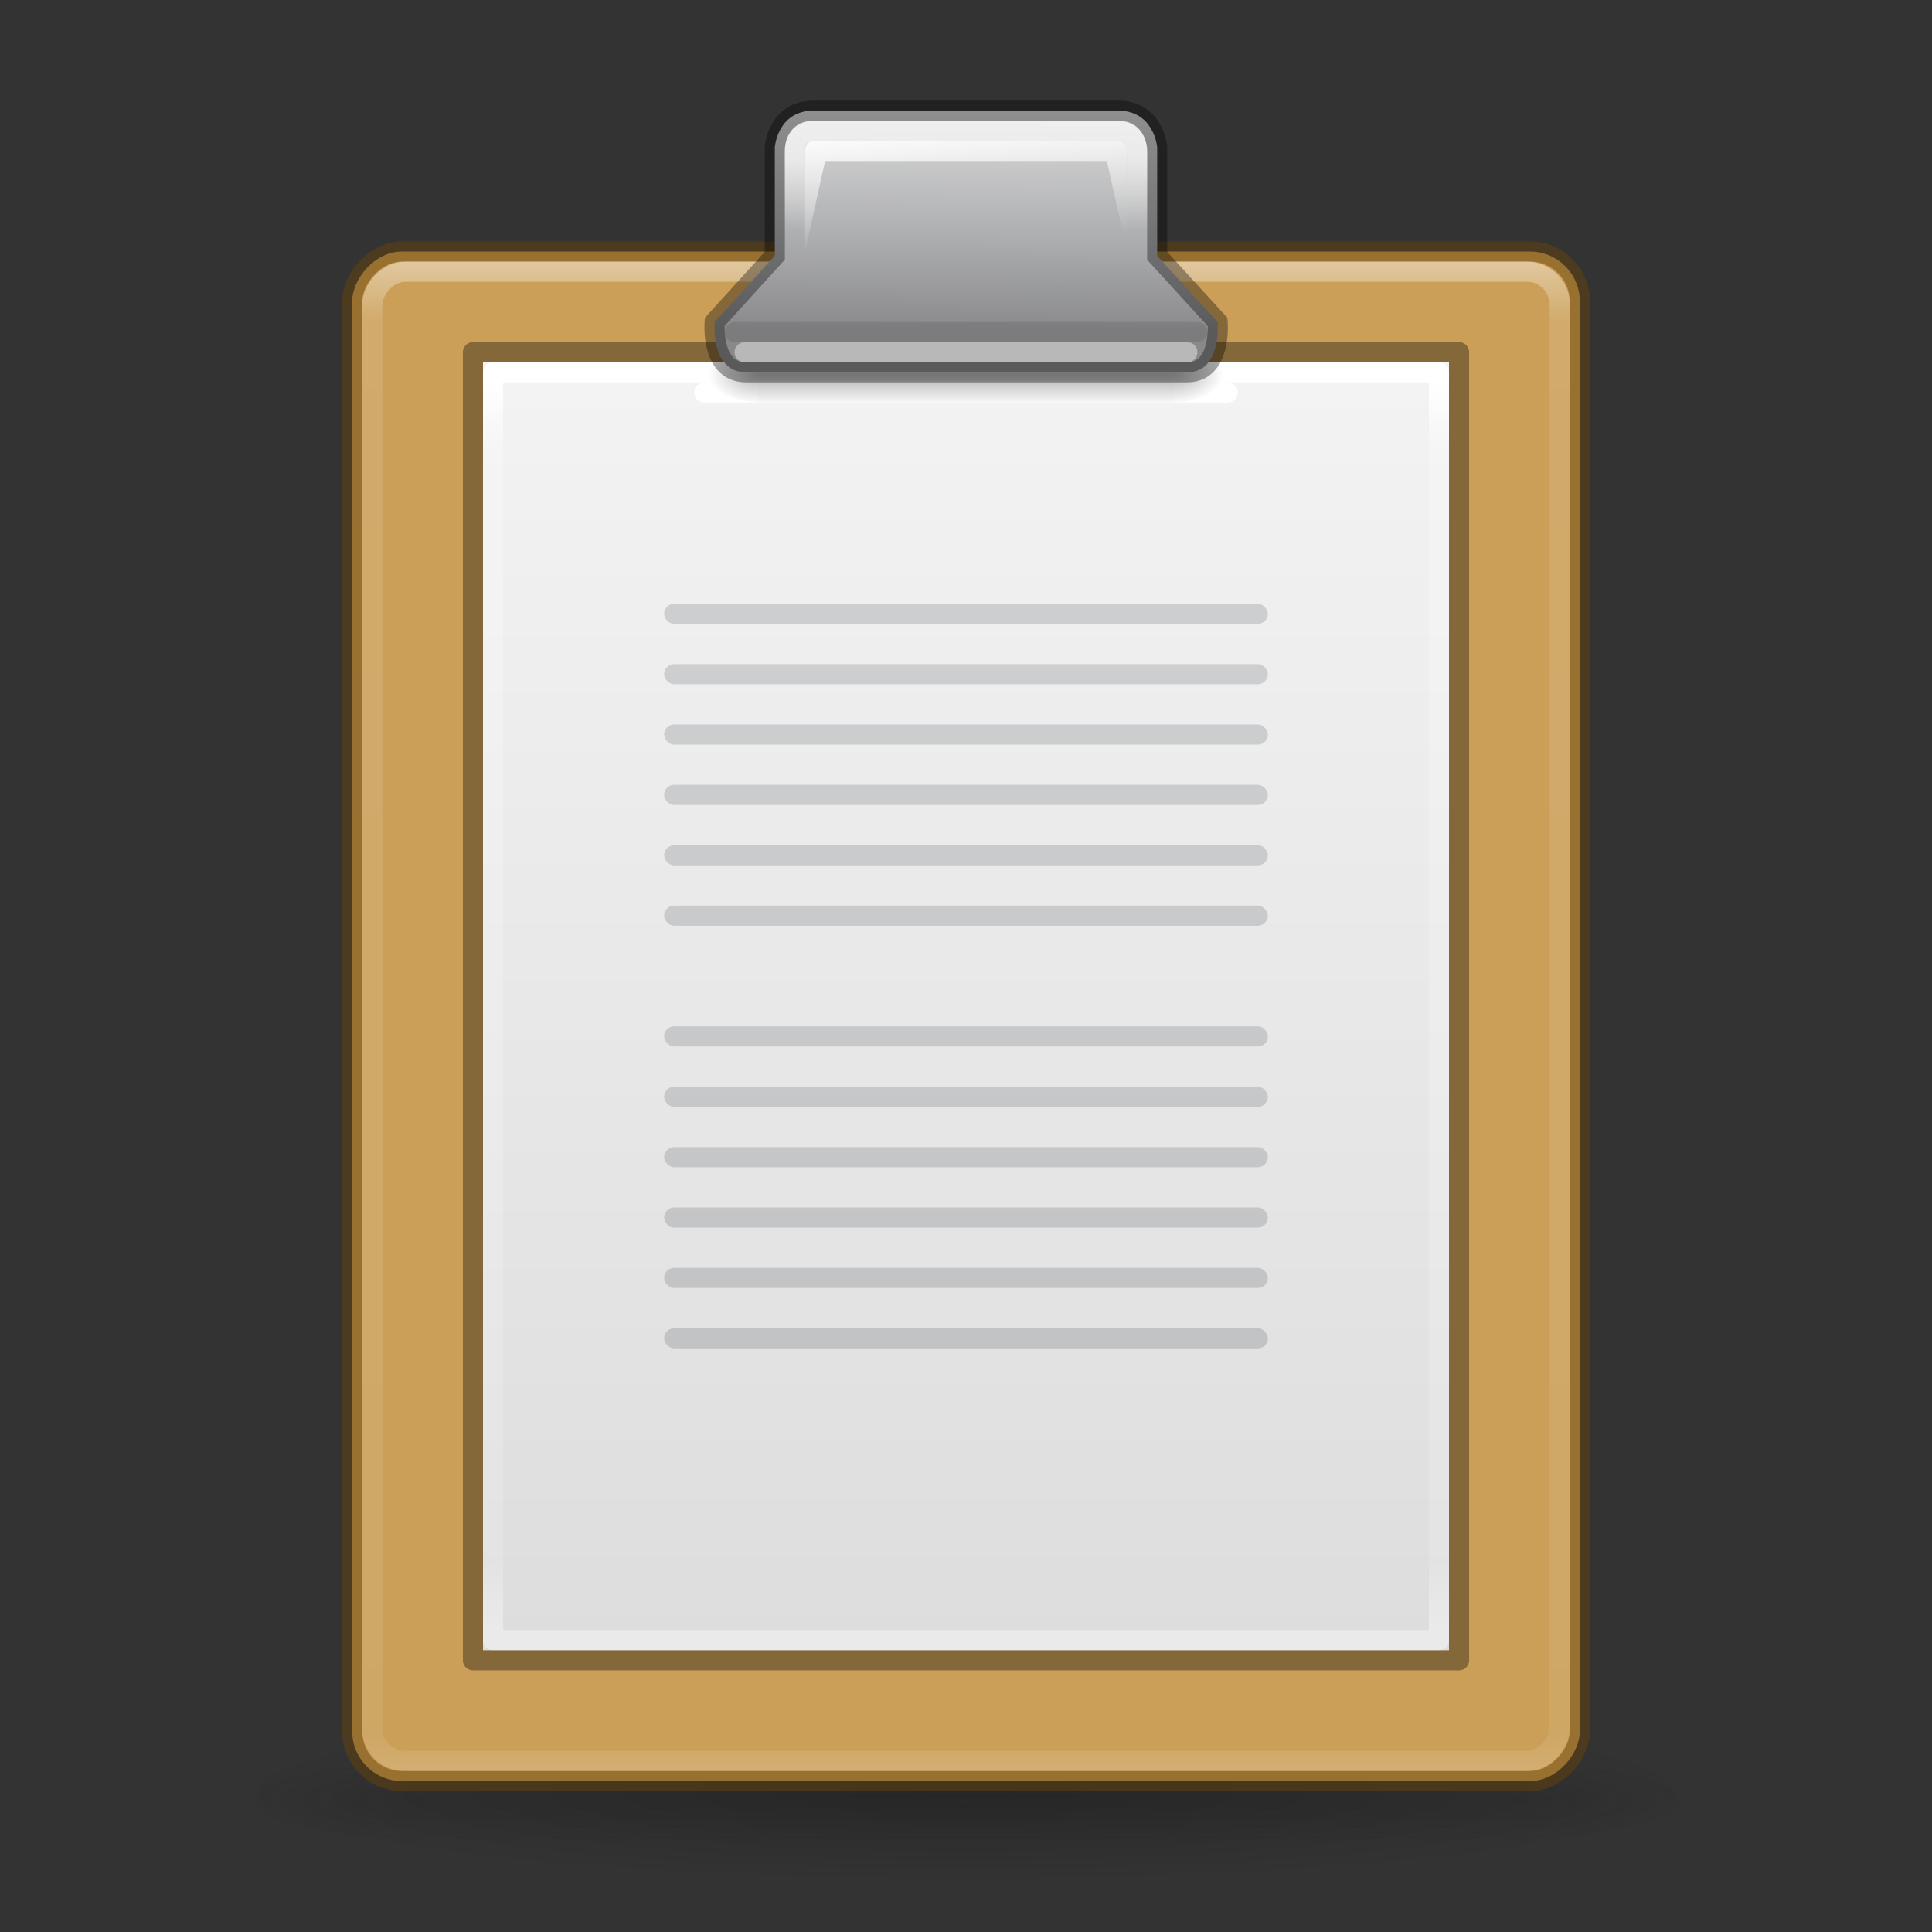<?xml version="1.0" encoding="UTF-8" standalone="no"?>
<svg
   version="1.1"
   width="96"
   height="96"
   id="svg4427"
   xmlns:xlink="http://www.w3.org/1999/xlink"
   xmlns="http://www.w3.org/2000/svg"
   xmlns:svg="http://www.w3.org/2000/svg"
   xmlns:rdf="http://www.w3.org/1999/02/22-rdf-syntax-ns#"
   xmlns:cc="http://creativecommons.org/ns#"
   xmlns:dc="http://purl.org/dc/elements/1.1/">
  <rect width="100%" height="100%" fill="#333333" stroke="none"/>
  <defs
     id="defs4429">
    <linearGradient
       id="linearGradient4359">
      <stop
         id="stop4361"
         offset="0"
         style="stop-color:#ffffff;stop-opacity:1" />
      <stop
         id="stop4363"
         offset="1"
         style="stop-color:#ffffff;stop-opacity:0" />
    </linearGradient>
    <linearGradient
       id="linearGradient3600-4">
      <stop
         id="stop3602-7"
         style="stop-color:#f4f4f4;stop-opacity:1"
         offset="0" />
      <stop
         id="stop3604-6"
         style="stop-color:#dbdbdb;stop-opacity:1"
         offset="1" />
    </linearGradient>
    <linearGradient
       id="linearGradient5060">
      <stop
         id="stop5062"
         style="stop-color:#000000;stop-opacity:1"
         offset="0" />
      <stop
         id="stop5064"
         style="stop-color:#000000;stop-opacity:0"
         offset="1" />
    </linearGradient>
    <linearGradient
       id="linearGradient5048">
      <stop
         id="stop5050"
         style="stop-color:#000000;stop-opacity:0"
         offset="0" />
      <stop
         id="stop5056"
         style="stop-color:#000000;stop-opacity:1"
         offset="0.5" />
      <stop
         id="stop5052"
         style="stop-color:#000000;stop-opacity:0"
         offset="1" />
    </linearGradient>
    <radialGradient
       gradientTransform="matrix(1.047,0,0,0.127,52.218,77.18)"
       gradientUnits="userSpaceOnUse"
       xlink:href="#linearGradient5060"
       id="radialGradient4377"
       fy="93.468"
       fx="-4.029"
       r="35.338"
       cy="93.468"
       cx="-4.029" />
    <radialGradient
       gradientTransform="matrix(2.004,0,0,1.4,27.988,-17.4)"
       gradientUnits="userSpaceOnUse"
       xlink:href="#linearGradient3688-166-749-5"
       id="radialGradient2455-1"
       fy="43.5"
       fx="4.993"
       r="2.5"
       cy="43.5"
       cx="4.993" />
    <linearGradient
       id="linearGradient3688-166-749-5">
      <stop
         offset="0"
         style="stop-color:#181818;stop-opacity:1"
         id="stop2883-0" />
      <stop
         offset="1"
         style="stop-color:#181818;stop-opacity:0"
         id="stop2885-5" />
    </linearGradient>
    <radialGradient
       gradientTransform="matrix(2.004,0,0,1.4,-20.012,-104.4)"
       gradientUnits="userSpaceOnUse"
       xlink:href="#linearGradient3688-166-749-5"
       id="radialGradient2457-5"
       fy="43.5"
       fx="4.993"
       r="2.5"
       cy="43.5"
       cx="4.993" />
    <linearGradient
       gradientUnits="userSpaceOnUse"
       xlink:href="#linearGradient3702-501-757-0"
       id="linearGradient2459-7"
       y2="39.999"
       x2="25.058"
       y1="47.028"
       x1="25.058" />
    <linearGradient
       id="linearGradient3702-501-757-0">
      <stop
         offset="0"
         style="stop-color:#181818;stop-opacity:0"
         id="stop2895-0" />
      <stop
         offset="0.5"
         style="stop-color:#181818;stop-opacity:1"
         id="stop2897-2" />
      <stop
         offset="1"
         style="stop-color:#181818;stop-opacity:0"
         id="stop2899-6" />
    </linearGradient>
    <linearGradient
       y2="-40"
       x2="15"
       y1="-9"
       x1="15"
       gradientTransform="matrix(2.107,0,0,2.467,-3.625,9.933)"
       gradientUnits="userSpaceOnUse"
       id="linearGradient5025-5"
       xlink:href="#linearGradient4455-3" />
    <linearGradient
       id="linearGradient4455-3">
      <stop
         offset="0"
         style="stop-color:#ffffff;stop-opacity:1"
         id="stop4457-6" />
      <stop
         offset="0.049"
         style="stop-color:#ffffff;stop-opacity:0.235"
         id="stop4459-7" />
      <stop
         offset="0.968"
         style="stop-color:#ffffff;stop-opacity:0.157"
         id="stop4461-5" />
      <stop
         offset="1"
         style="stop-color:#ffffff;stop-opacity:0.392"
         id="stop4463-3" />
    </linearGradient>
    <linearGradient
       xlink:href="#linearGradient3600-4"
       id="linearGradient10224-5"
       gradientUnits="userSpaceOnUse"
       gradientTransform="matrix(1.371,0,0,1.391,15.086,14.492)"
       x1="25.132"
       y1="0.985"
       x2="25.132"
       y2="52.381" />
    <linearGradient
       x1="24"
       y1="5.726"
       x2="24"
       y2="42.273"
       id="linearGradient4288-6"
       xlink:href="#linearGradient3977-4"
       gradientUnits="userSpaceOnUse"
       gradientTransform="matrix(1.27,0,0,1.703,17.514,9.135)" />
    <linearGradient
       id="linearGradient3977-4">
      <stop
         id="stop3979-7"
         style="stop-color:#ffffff;stop-opacity:1"
         offset="0" />
      <stop
         id="stop3981-6"
         style="stop-color:#ffffff;stop-opacity:0.235"
         offset="0.056" />
      <stop
         id="stop3983-5"
         style="stop-color:#ffffff;stop-opacity:0.157"
         offset="0.944" />
      <stop
         id="stop3985-6"
         style="stop-color:#ffffff;stop-opacity:0.392"
         offset="1" />
    </linearGradient>
    <linearGradient
       xlink:href="#linearGradient5048"
       id="linearGradient18"
       gradientUnits="userSpaceOnUse"
       gradientTransform="matrix(0.067,0,0,0.015,10.029,3.04)"
       x1="302.857"
       y1="366.648"
       x2="302.857"
       y2="609.505" />
    <radialGradient
       xlink:href="#linearGradient5060"
       id="radialGradient18"
       gradientUnits="userSpaceOnUse"
       gradientTransform="matrix(-0.024,0,0,0.015,32.584,3.04)"
       cx="605.714"
       cy="486.648"
       fx="605.714"
       fy="486.648"
       r="117.143" />
    <radialGradient
       xlink:href="#linearGradient5060"
       id="radialGradient19"
       gradientUnits="userSpaceOnUse"
       gradientTransform="matrix(0.024,0,0,0.015,26.661,3.04)"
       cx="605.714"
       cy="486.648"
       fx="605.714"
       fy="486.648"
       r="117.143" />
    <linearGradient
       xlink:href="#radialGradient4536-0"
       id="linearGradient19"
       gradientUnits="userSpaceOnUse"
       gradientTransform="matrix(0.886,0,0,0.886,24.457,4.09)"
       x1="25.088"
       y1="-0.828"
       x2="25"
       y2="14" />
    <radialGradient
       cx="23.896"
       cy="3.99"
       r="20.397"
       id="radialGradient4536-0"
       gradientUnits="userSpaceOnUse"
       gradientTransform="matrix(0,1.232,-1.626,0,18.487,-28.722)">
      <stop
         id="stop4538-6"
         style="stop-color:#ffffff;stop-opacity:1"
         offset="0" />
      <stop
         id="stop4540-2"
         style="stop-color:#dddddd;stop-opacity:1"
         offset="0.137" />
      <stop
         id="stop4542-6"
         style="stop-color:#abacae;stop-opacity:1"
         offset="0.661" />
      <stop
         id="stop4544-1"
         style="stop-color:#89898b;stop-opacity:1"
         offset="1" />
    </radialGradient>
    <linearGradient
       xlink:href="#linearGradient4359"
       id="linearGradient20"
       gradientUnits="userSpaceOnUse"
       gradientTransform="matrix(0.886,0,0,0.886,24.41,5.206)"
       x1="24"
       y1="1"
       x2="24.498"
       y2="8" />
    <linearGradient
       xlink:href="#linearGradient4359"
       id="linearGradient21"
       gradientUnits="userSpaceOnUse"
       gradientTransform="matrix(0.886,0,0,0.886,27.954,5.206)"
       x1="20"
       y1="3"
       x2="20"
       y2="7" />
  </defs>
  <path
     d="m 85,89.082 a 37,4.5 0 0 1 -74,0 37,4.5 0 1 1 74,0 z"
     id="path3041"
     style="color:#000000;display:inline;overflow:visible;visibility:visible;opacity:0.2;fill:url(#radialGradient4377);fill-opacity:1;fill-rule:nonzero;stroke:none;stroke-width:1;marker:none;enable-background:accumulate" />
  <g
     transform="matrix(1.895,0,0,0.571,2.526,64.643)"
     id="g3712"
     style="display:inline;opacity:0.16;stroke-width:1.369">
    <rect
       width="5"
       height="7"
       x="38"
       y="40"
       id="rect2801"
       style="fill:url(#radialGradient2455-1);fill-opacity:1;stroke:none;stroke-width:1.369" />
    <rect
       width="5"
       height="7"
       x="-10"
       y="-47"
       transform="scale(-1)"
       id="rect3696"
       style="fill:url(#radialGradient2457-5);fill-opacity:1;stroke:none;stroke-width:1.369" />
    <rect
       width="28"
       height="7"
       x="10"
       y="40"
       id="rect3700"
       style="fill:url(#linearGradient2459-7);fill-opacity:1;stroke:none;stroke-width:1.369" />
  </g>
  <rect
     height="76"
     id="rect5"
     rx="2.473"
     ry="2.478"
     style="color:#000000;display:inline;overflow:visible;visibility:visible;fill:#cb9f58;fill-opacity:1;fill-rule:nonzero;stroke:#66430b;stroke-width:1;stroke-linecap:butt;stroke-linejoin:miter;stroke-miterlimit:4;stroke-dasharray:none;stroke-dashoffset:0;stroke-opacity:0.498;marker:none;enable-background:accumulate"
     transform="scale(1,-1)"
     width="61"
     x="17.5"
     y="-88.5" />
  <rect
     height="74"
     id="rect6"
     rx="1.639"
     ry="1.644"
     style="color:#000000;display:inline;overflow:visible;visibility:visible;opacity:0.5;fill:none;stroke:url(#linearGradient5025-5);stroke-width:1;stroke-linecap:butt;stroke-linejoin:miter;stroke-miterlimit:4;stroke-dasharray:none;stroke-dashoffset:0;stroke-opacity:1;marker:none;enable-background:accumulate"
     transform="scale(1,-1)"
     width="59"
     x="18.5"
     y="-87.5" />
  <rect
     style="font-variation-settings:normal;display:inline;vector-effect:none;fill:url(#linearGradient10224-5);fill-opacity:1;stroke:none;stroke-width:1;stroke-linecap:butt;stroke-linejoin:round;stroke-miterlimit:4;stroke-dasharray:none;stroke-dashoffset:0;stroke-opacity:0.345;-inkscape-stroke:none;stop-color:#000000"
     id="rect10222-2"
     width="48"
     height="64"
     x="24"
     y="18"
     rx="0"
     ry="0" />
  <rect
     style="font-variation-settings:normal;display:inline;vector-effect:none;fill:none;fill-opacity:1;stroke:url(#linearGradient4288-6);stroke-width:1;stroke-linecap:round;stroke-linejoin:round;stroke-miterlimit:4;stroke-dasharray:none;stroke-dashoffset:0;stroke-opacity:1;-inkscape-stroke:none;stop-color:#000000"
     id="rect1942-7"
     width="47"
     height="63"
     x="24.5"
     y="18.5"
     rx="0"
     ry="0" />
  <rect
     style="font-variation-settings:normal;display:inline;vector-effect:none;fill:none;fill-opacity:1;stroke:#000000;stroke-width:1;stroke-linecap:butt;stroke-linejoin:round;stroke-miterlimit:4;stroke-dasharray:none;stroke-dashoffset:0;stroke-opacity:0.35;-inkscape-stroke:none;stop-color:#000000"
     id="rect1292-0"
     width="49"
     height="65"
     x="23.5"
     y="17.5"
     rx="0"
     ry="0" />
  <g
     id="g1"
     style="display:inline">
    <rect
       style="fill:#0e141f;fill-opacity:0.15;stroke:none;stroke-width:1;stroke-opacity:0.5;paint-order:markers fill stroke;stop-color:#000000"
       id="rect8510"
       width="30"
       height="1"
       x="33"
       y="39"
       rx="0.5"
       ry="0.5" />
    <rect
       style="fill:#0e141f;fill-opacity:0.15;stroke:none;stroke-width:1;stroke-opacity:0.5;paint-order:markers fill stroke;stop-color:#000000"
       id="rect8878"
       width="30"
       height="1"
       x="33"
       y="42"
       rx="0.5"
       ry="0.5" />
    <rect
       style="fill:#0e141f;fill-opacity:0.15;stroke:none;stroke-width:1;stroke-opacity:0.5;paint-order:markers fill stroke;stop-color:#000000"
       id="rect6899"
       width="30"
       height="1"
       x="33"
       y="51"
       rx="0.5"
       ry="0.5" />
    <rect
       style="fill:#0e141f;fill-opacity:0.15;stroke:none;stroke-width:1;stroke-opacity:0.5;paint-order:markers fill stroke;stop-color:#000000"
       id="rect6903"
       width="30"
       height="1"
       x="33"
       y="54"
       rx="0.5"
       ry="0.5" />
    <rect
       style="fill:#0e141f;fill-opacity:0.15;stroke:none;stroke-width:1;stroke-opacity:0.5;paint-order:markers fill stroke;stop-color:#000000"
       id="rect9191"
       width="30"
       height="1"
       x="33"
       y="36"
       rx="0.5"
       ry="0.5" />
    <rect
       style="fill:#0e141f;fill-opacity:0.15;stroke:none;stroke-width:1;stroke-opacity:0.5;paint-order:markers fill stroke;stop-color:#000000"
       id="rect9193"
       width="30"
       height="1"
       x="33"
       y="57"
       rx="0.5"
       ry="0.5" />
    <rect
       style="fill:#0e141f;fill-opacity:0.15;stroke:none;stroke-width:1;stroke-opacity:0.5;paint-order:markers fill stroke;stop-color:#000000"
       id="rect11710"
       width="30"
       height="1"
       x="33"
       y="30"
       rx="0.5"
       ry="0.5" />
    <rect
       style="fill:#0e141f;fill-opacity:0.15;stroke:none;stroke-width:1;stroke-opacity:0.5;paint-order:markers fill stroke;stop-color:#000000"
       id="rect11712"
       width="30"
       height="1"
       x="33"
       y="33"
       rx="0.5"
       ry="0.5" />
    <rect
       style="fill:#0e141f;fill-opacity:0.15;stroke:none;stroke-width:1;stroke-opacity:0.5;paint-order:markers fill stroke;stop-color:#000000"
       id="rect11718"
       width="30"
       height="1"
       x="33"
       y="60"
       rx="0.5"
       ry="0.5" />
    <rect
       style="fill:#0e141f;fill-opacity:0.15;stroke:none;stroke-width:1;stroke-opacity:0.5;paint-order:markers fill stroke;stop-color:#000000"
       id="rect11720"
       width="30"
       height="1"
       x="33"
       y="63"
       rx="0.5"
       ry="0.5" />
    <rect
       style="fill:#0e141f;fill-opacity:0.15;stroke:none;stroke-width:1;stroke-opacity:0.5;paint-order:markers fill stroke;stop-color:#000000"
       id="rect12283"
       width="30"
       height="1"
       x="33"
       y="66"
       rx="0.5"
       ry="0.5" />
    <rect
       style="fill:#0e141f;fill-opacity:0.15;stroke:none;stroke-width:1;stroke-opacity:0.5;paint-order:markers fill stroke;stop-color:#000000"
       id="rect20977"
       width="30"
       height="1"
       x="33"
       y="45"
       rx="0.5"
       ry="0.5" />
  </g>
  <path
     style="display:inline;fill:none;fill-rule:evenodd;stroke:#ffffff;stroke-width:1;stroke-linecap:round;stroke-linejoin:miter;stroke-dasharray:none;stroke-opacity:1"
     d="M 35,19.5 H 61"
     id="path88660" />
  <g
     transform="matrix(0.889,0,0,0.84,21.664,9.916)"
     id="g4348-3"
     style="display:inline;stroke-width:1.157">
    <path
       id="rect4336-7"
       d="M 18.011,8.43 H 41.235 V 12 H 18.011 Z"
       style="display:inline;overflow:visible;visibility:visible;opacity:0.3;fill:url(#linearGradient18);fill-opacity:1;fill-rule:nonzero;stroke:none;stroke-width:1.157;marker:none" />
    <path
       d="m 18.011,8.43 c 0,0 0,3.57 0,3.57 C 16.765,12.007 15,11.2 15,10.215 15,9.229 16.39,8.43 18.011,8.43 Z"
       id="path4338-5"
       style="display:inline;overflow:visible;visibility:visible;opacity:0.3;fill:url(#radialGradient18);fill-opacity:1;fill-rule:nonzero;stroke:none;stroke-width:1.157;marker:none" />
    <path
       d="m 41.235,8.43 c 0,0 0,3.57 0,3.57 1.245,0.007 3.011,-0.8 3.011,-1.785 0,-0.985 -1.39,-1.785 -3.011,-1.785 z"
       id="path4340-9"
       style="display:inline;overflow:visible;visibility:visible;opacity:0.3;fill:url(#radialGradient19);fill-opacity:1;fill-rule:nonzero;stroke:none;stroke-width:1.157;marker:none" />
  </g>
  <path
     d="M 59,18.498 C 60.732,18.487 60.503,16 60.503,16 L 57.5,12.713 V 7.309 c 0,0 -0.156,-1.791 -1.901,-1.809 H 40.4 C 38.64,5.51 38.5,7.309 38.5,7.309 V 12.708 L 35.512,16 c 0,0 -0.216,2.433 1.488,2.497 z"
     id="path5584-2"
     style="color:#000000;display:inline;overflow:visible;visibility:visible;fill:url(#linearGradient19);fill-opacity:1;fill-rule:nonzero;stroke:#000000;stroke-width:1;stroke-linecap:butt;stroke-linejoin:miter;stroke-miterlimit:4;stroke-dasharray:none;stroke-dashoffset:0;stroke-opacity:0.345;marker:none;enable-background:accumulate" />
  <path
     d="m 40.003,12.5 -0.003,-4.729 c 7.12e-4,-0.707 0.075,-0.767 0.767,-0.771 h 14.474 c 0.667,-3.175e-4 0.764,0.088 0.76,0.771 L 56.003,12.5 55,8 H 41 Z"
     id="path5377"
     style="color:#000000;display:inline;overflow:visible;visibility:visible;fill:url(#linearGradient20);fill-opacity:1;fill-rule:nonzero;stroke:none;stroke-width:1;marker:none;enable-background:accumulate" />
  <path
     id="path4353-2-9"
     d="M 37,17.5 H 59"
     style="display:inline;opacity:0.4;fill:none;fill-rule:evenodd;stroke:#ffffff;stroke-width:1px;stroke-linecap:round;stroke-linejoin:miter;stroke-opacity:1" />
  <path
     id="rect4357-8"
     d="M 40.639,6.5 H 55.364 c 0.952,0 1.136,0.514 1.136,1.127 V 12 h -17 V 7.624 C 39.5,7.021 39.62,6.5 40.639,6.5 Z"
     style="display:inline;opacity:0.6;fill:none;fill-opacity:1;stroke:url(#linearGradient21);stroke-width:1;stroke-linecap:round;stroke-linejoin:miter;stroke-miterlimit:4;stroke-dasharray:none;stroke-opacity:1" />
  <path
     style="display:inline;opacity:0.1;fill:none;fill-rule:evenodd;stroke:#000000;stroke-width:1px;stroke-linecap:round;stroke-linejoin:miter;stroke-opacity:1"
     d="m 36.5,16.5 h 23"
     id="path4453-9" />
</svg>
